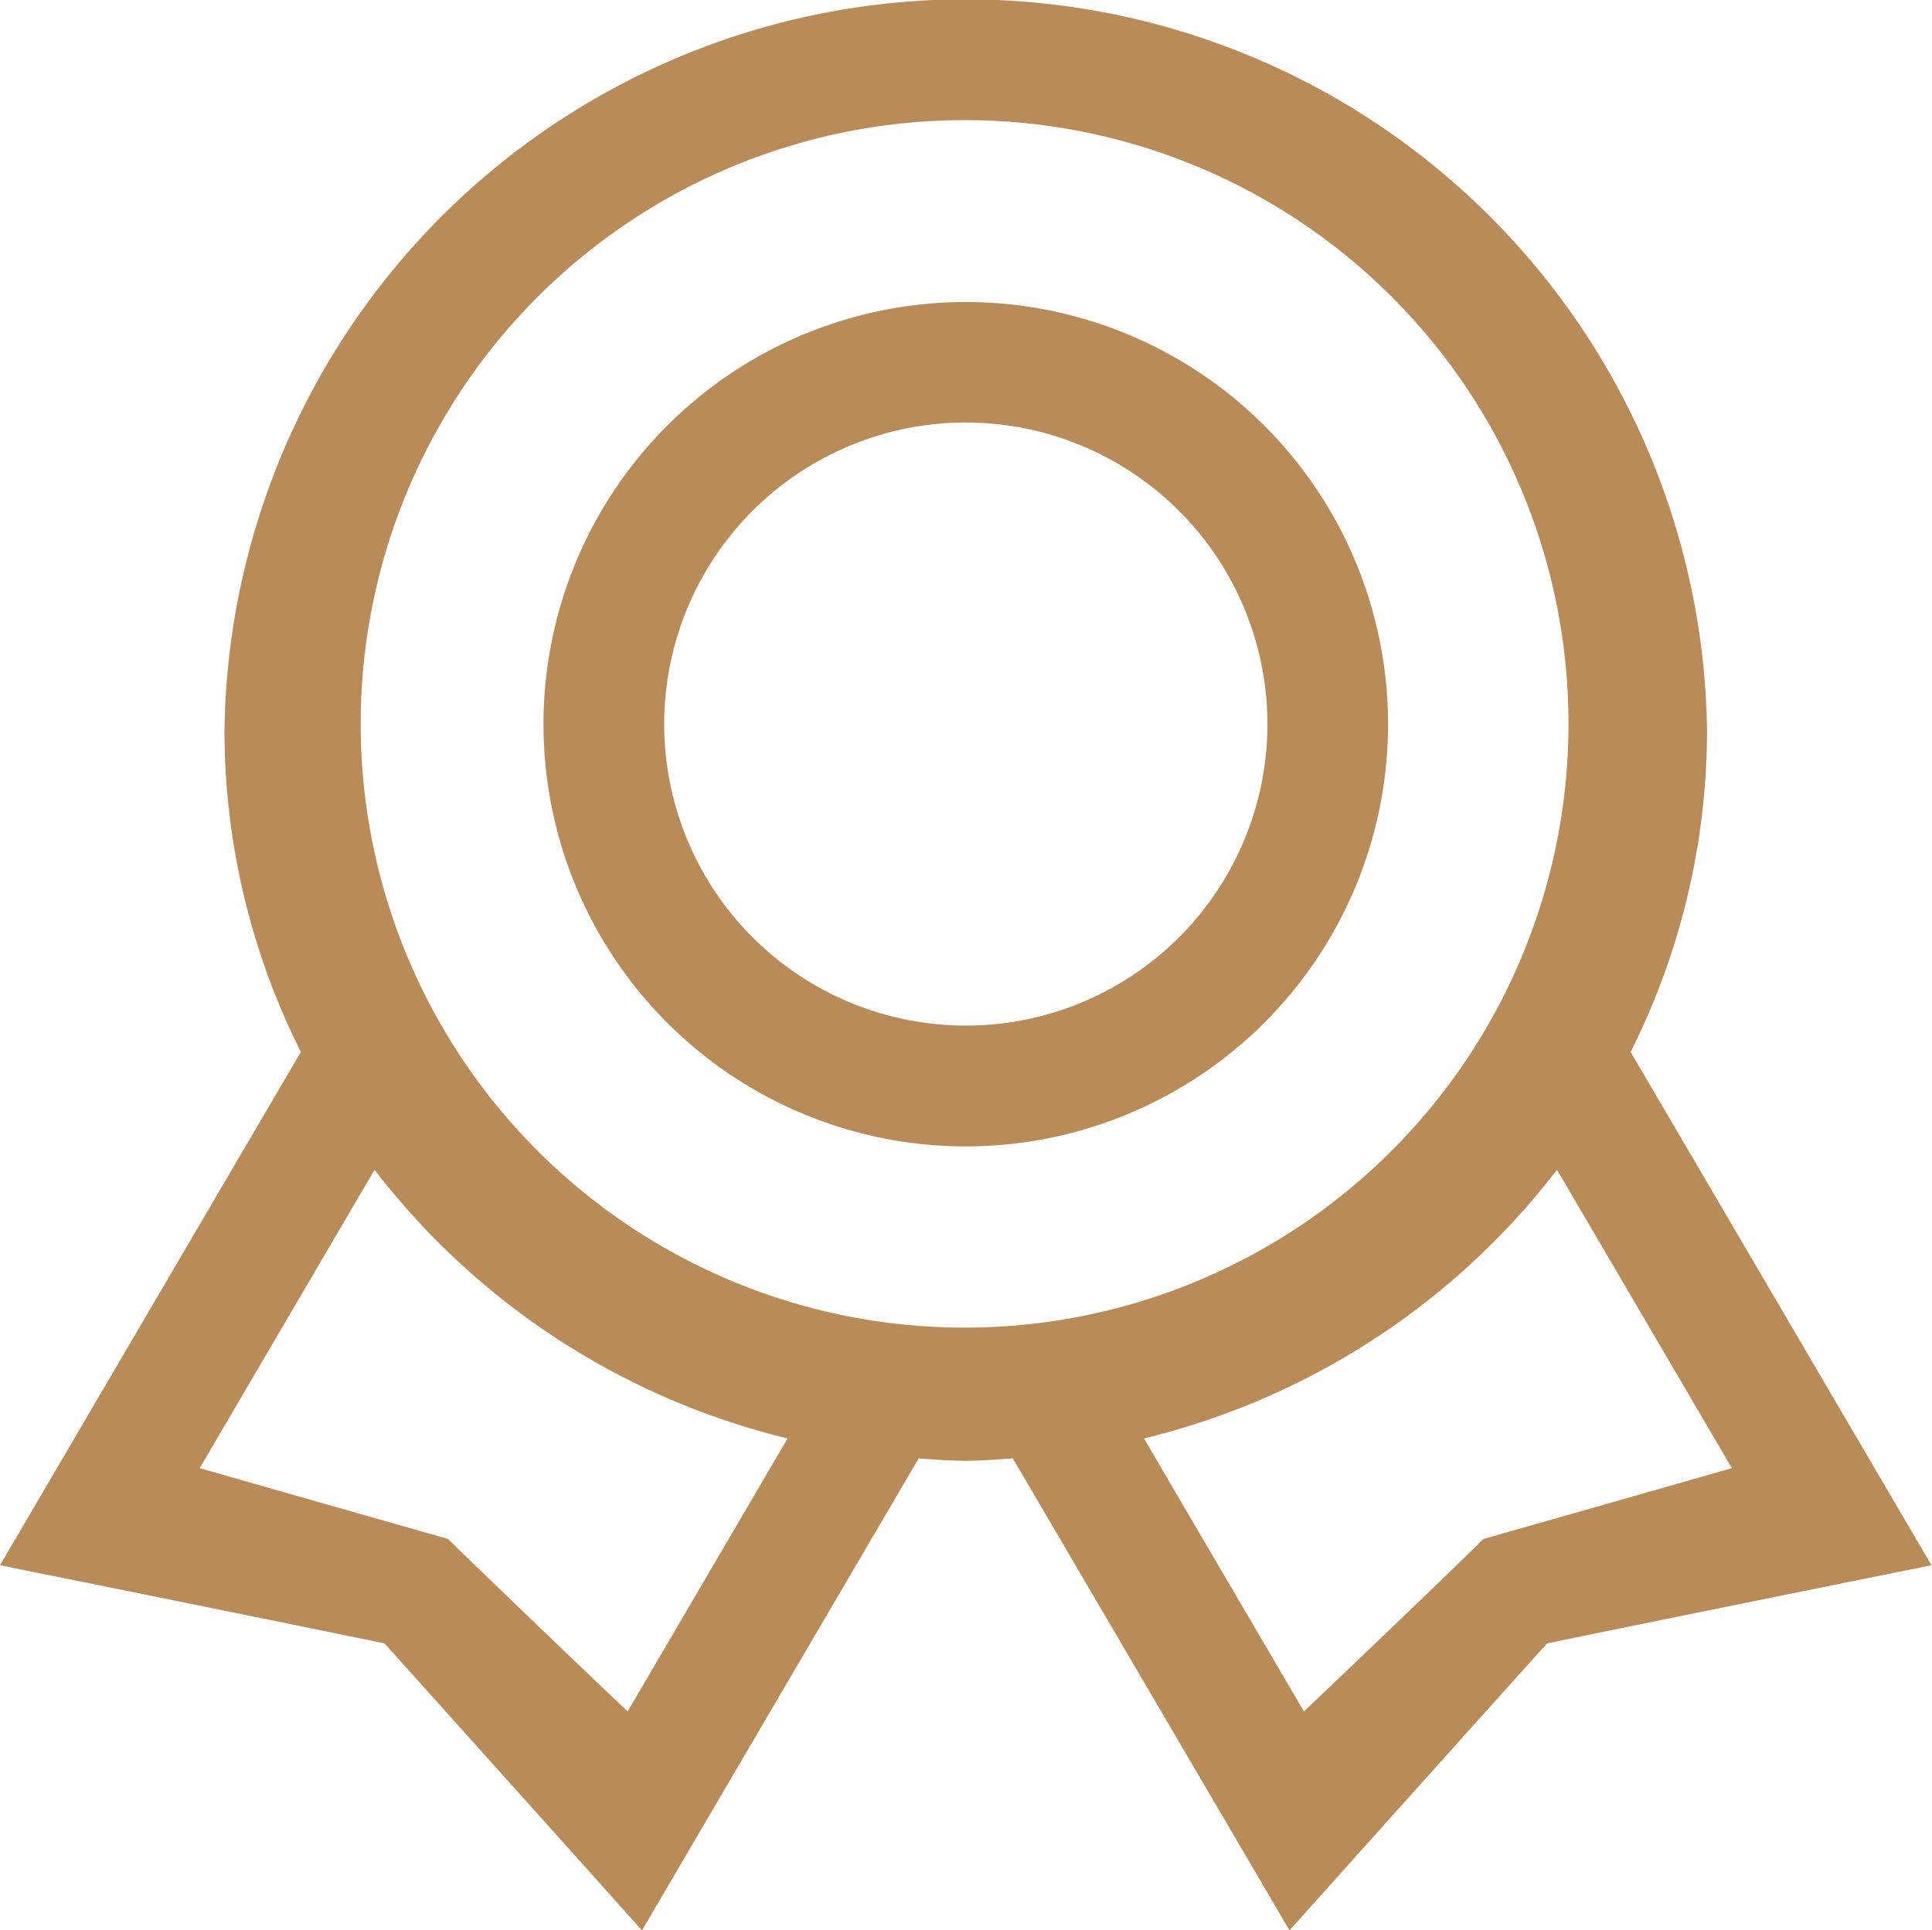<svg xmlns="http://www.w3.org/2000/svg" width="57.875" height="57.84" viewBox="0 0 57.875 57.84">
<defs>
    <style>
      .cls-1 {
        fill: #b88b58;
        fill-rule: evenodd;
      }
    </style>
  </defs>
  <path id="Quality" class="cls-1" d="M354.548,1609.06s-5.716,1.15-11.516,2.34c-3.866,4.3-7.715,8.6-7.715,8.6l-8.287-14.14c-0.469.03-.935,0.07-1.412,0.07s-0.942-.04-1.412-0.07L315.919,1620s-3.849-4.3-7.715-8.6c-5.8-1.19-11.516-2.34-11.516-2.34l9.013-15.38a21.493,21.493,0,0,1-2.289-9.63,22.208,22.208,0,0,1,44.412,0,21.493,21.493,0,0,1-2.289,9.63Zm-18.8,4.38s2.776-2.63,5.385-5.17c3.7-1.05,7.435-2.12,7.435-2.12l-5.238-8.94a22.2,22.2,0,0,1-12.373,8.05Zm-33.078-7.29s3.735,1.07,7.435,2.12c2.609,2.54,5.385,5.17,5.385,5.17l4.791-8.18a22.2,22.2,0,0,1-12.373-8.05Zm22.949-40.39a18.09,18.09,0,1,0,18.054,18.09A18.073,18.073,0,0,0,325.618,1565.76Zm0,30.75a12.65,12.65,0,1,1,12.65-12.65A12.654,12.654,0,0,1,325.618,1596.51Zm0-21.69a9.035,9.035,0,1,0,9.036,9.04A9.04,9.04,0,0,0,325.618,1574.82Z" transform="translate(-296.688 -1562.16)"/>
</svg>
